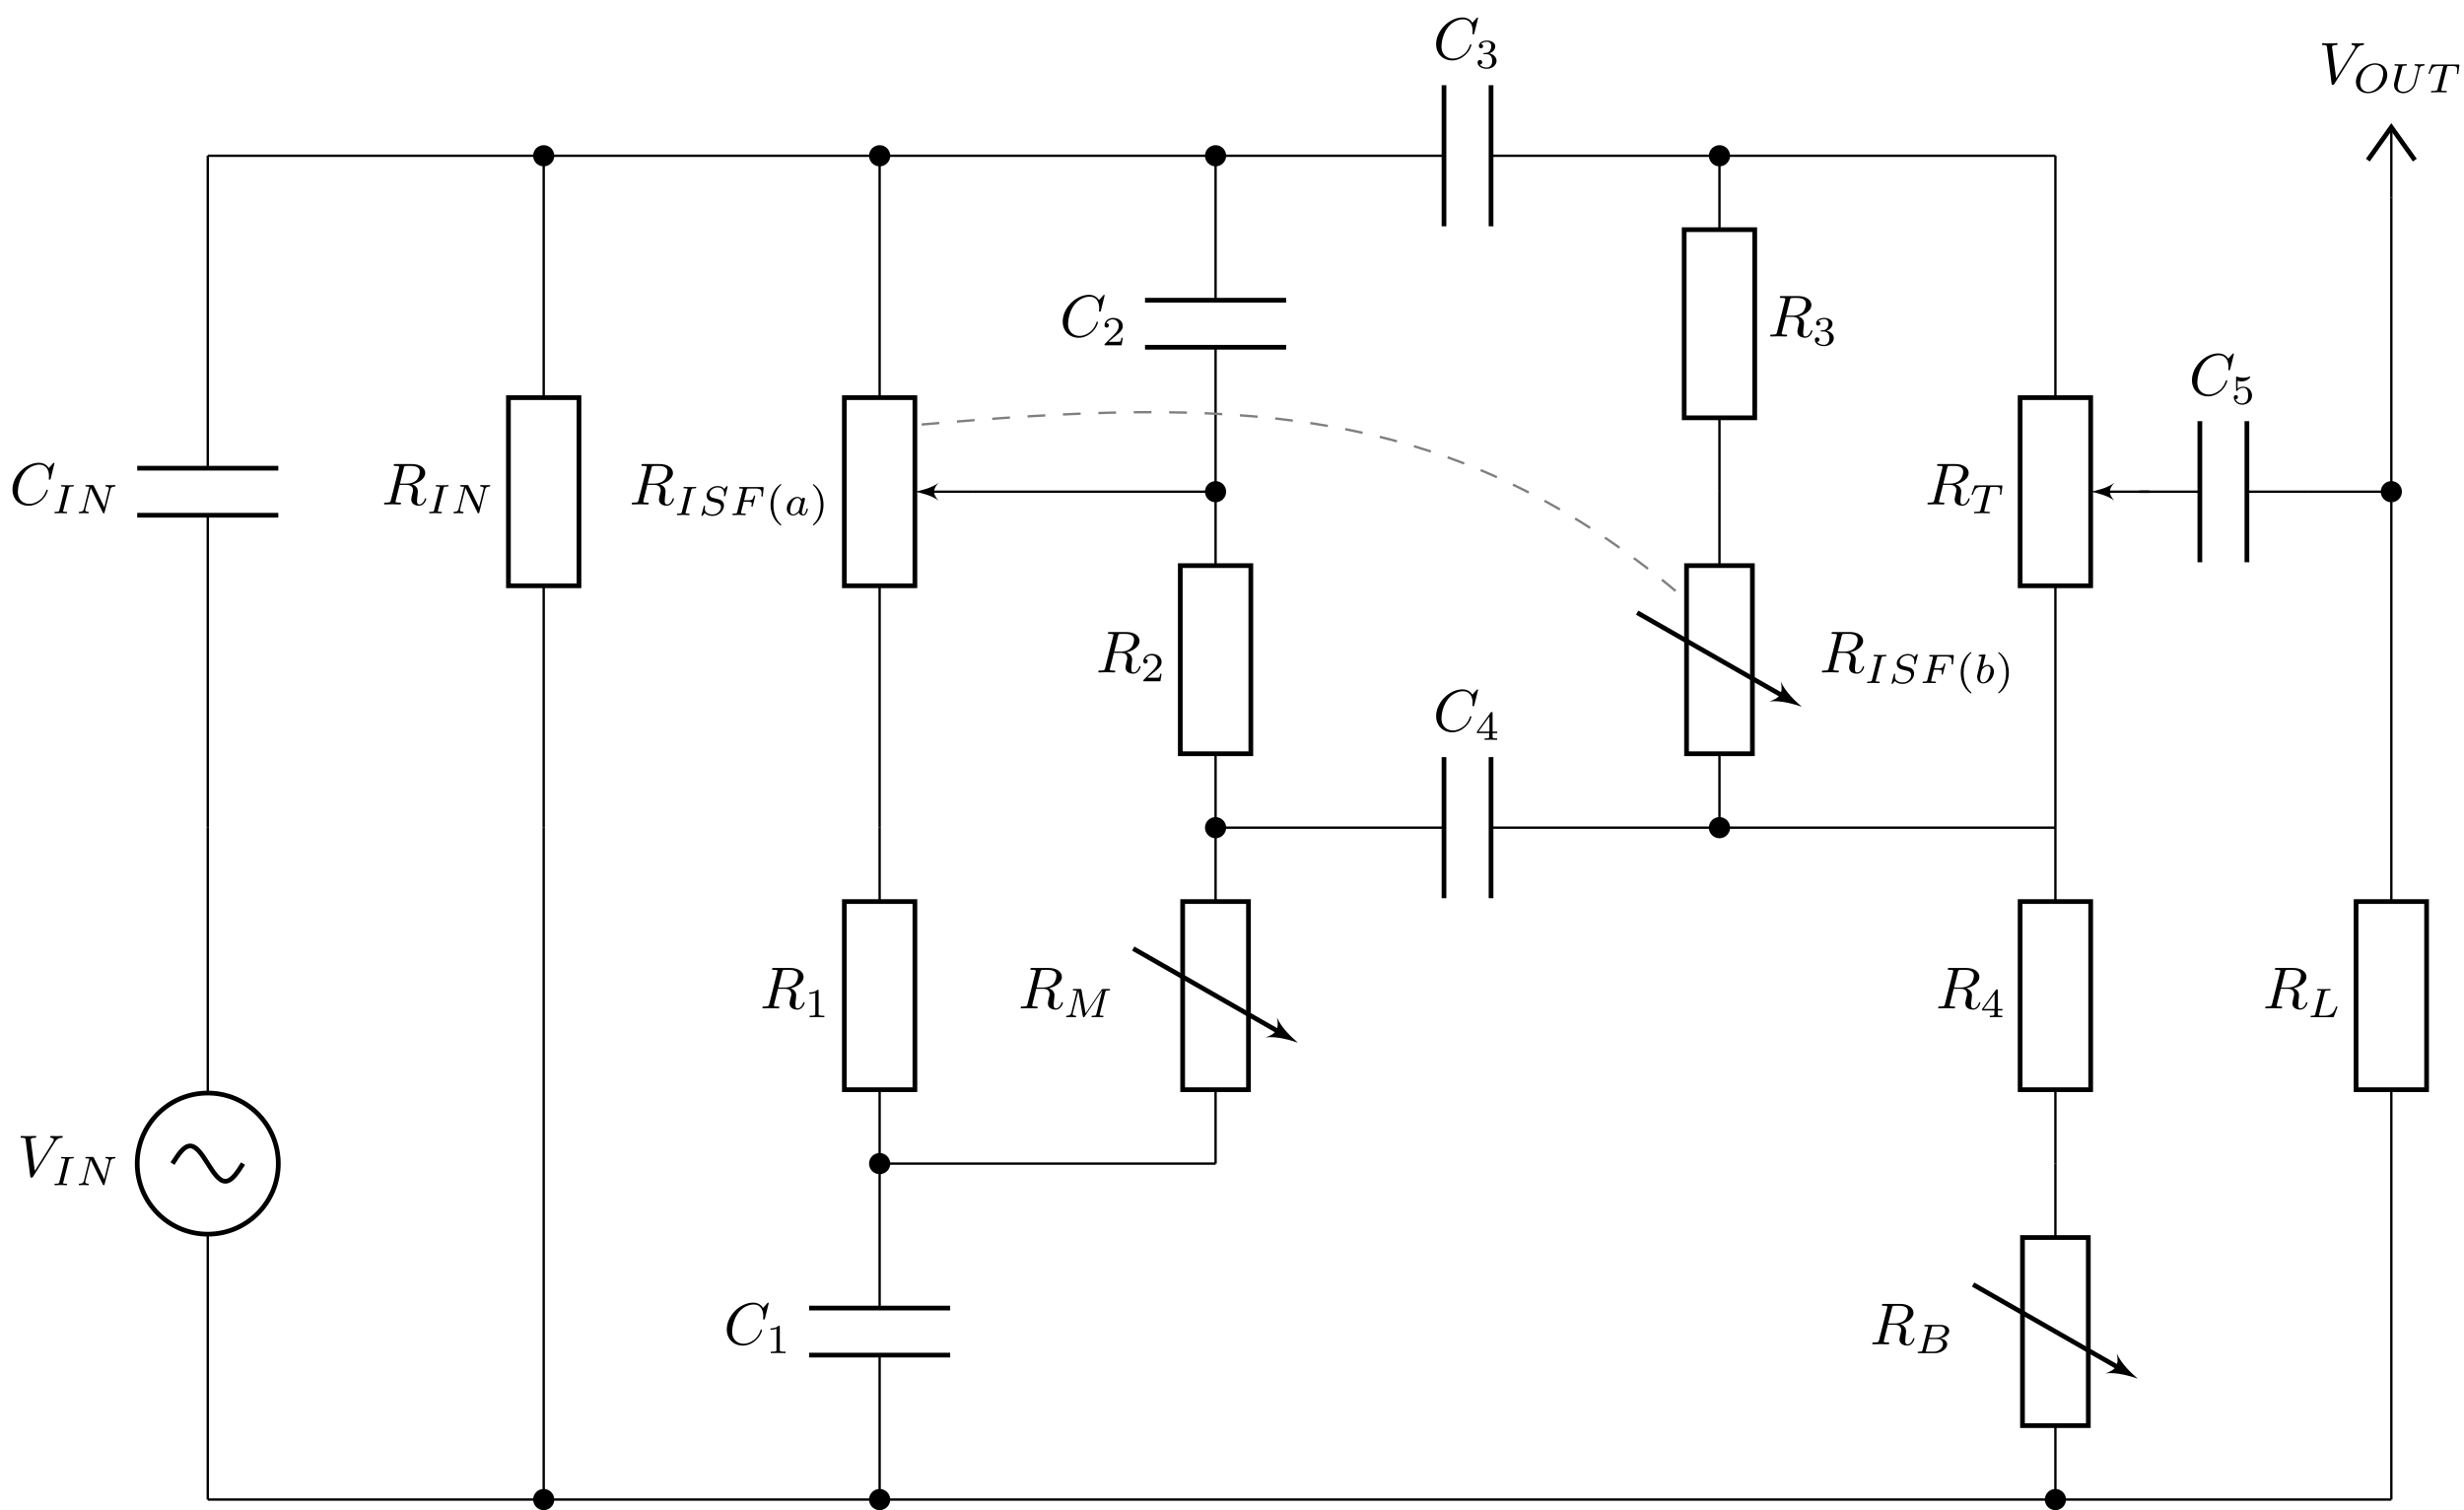 <svg height="254.848" viewBox="0 0 415.835 254.848" width="415.835" xmlns="http://www.w3.org/2000/svg" xmlns:xlink="http://www.w3.org/1999/xlink"><defs><clipPath id="a"><path d="m388 10h27.836v29h-27.836zm0 0"/></clipPath><clipPath id="b"><path d="m409 10h6.836v6h-6.836zm0 0"/></clipPath><clipPath id="c"><path d="m345 251h4v3.848h-4zm0 0"/></clipPath><clipPath id="d"><path d="m339 245h16v9.848h-16zm0 0"/></clipPath><clipPath id="e"><path d="m90 251h4v3.848h-4zm0 0"/></clipPath><clipPath id="f"><path d="m84 245h15v9.848h-15zm0 0"/></clipPath><clipPath id="g"><path d="m146 251h5v3.848h-5zm0 0"/></clipPath><clipPath id="h"><path d="m141 245h15v9.848h-15zm0 0"/></clipPath><g id="i"><path d="m6.266-5.672c.484-.781.906-.812 1.266-.828.125-.016.141-.172.141-.188 0-.078-.062-.125-.141-.125-.25 0-.547.031-.812.031-.328 0-.672-.031-.984-.031-.062 0-.188 0-.188.188 0 .109.078.125.156.125.266.016.453.125.453.328 0 .156-.141.375-.141.375l-3.062 4.875-.688-5.281c0-.172.234-.297.688-.297.141 0 .25 0 .25-.203 0-.078-.078-.109-.125-.109-.406 0-.828.031-1.25.031-.172 0-.359 0-.547 0-.172 0-.359-.031-.531-.031-.078 0-.188 0-.188.188 0 .125.078.125.25.125.547 0 .562.094.594.344l.781 6.141c.031.203.078.234.203.234.156 0 .203-.047.281-.172zm0 0"/></g><g id="j"><path d="m3.734-6.125c.062-.234.094-.328.281-.359.094-.016.406-.016.609-.016.703 0 1.812 0 1.812.984 0 .344-.156 1.031-.547 1.422-.266.25-.781.578-1.688.578h-1.109zm1.438 2.734c1.016-.219 2.188-.922 2.188-1.922 0-.859-.891-1.5-2.203-1.5h-2.828c-.203 0-.297 0-.297.203 0 .109.094.109.281.109.016 0 .203 0 .375.016.188.031.266.031.266.172 0 .031 0 .062-.031.188l-1.344 5.344c-.094.391-.109.469-.906.469-.172 0-.266 0-.266.203 0 .109.125.109.141.109.281 0 .984-.031 1.25-.031.281 0 1 .031 1.281.031.078 0 .188 0 .188-.203 0-.109-.078-.109-.281-.109-.359 0-.641 0-.641-.172 0-.062.016-.109.031-.172l.656-2.641h1.188c.906 0 1.078.562 1.078.906 0 .141-.078.453-.141.688-.062.281-.156.641-.156.844 0 1.078 1.203 1.078 1.328 1.078.844 0 1.203-1 1.203-1.141 0-.125-.109-.125-.125-.125-.094 0-.109.062-.125.141-.25.734-.688.906-.906.906-.328 0-.406-.219-.406-.609 0-.312.062-.812.109-1.141.016-.141.031-.328.031-.469 0-.766-.672-1.078-.938-1.172zm0 0"/></g><g id="k"><path d="m7.578-6.922c0-.031-.016-.109-.109-.109-.031 0-.047.016-.156.125l-.688.766c-.094-.141-.547-.891-1.656-.891-2.234 0-4.469 2.203-4.469 4.516 0 1.641 1.172 2.734 2.703 2.734.859 0 1.625-.391 2.156-.859.922-.812 1.094-1.719 1.094-1.75 0-.109-.109-.109-.125-.109-.062 0-.109.031-.125.109-.094.281-.328 1-1.016 1.578-.688.547-1.312.719-1.828.719-.891 0-1.953-.516-1.953-2.062 0-.578.203-2.188 1.203-3.359.609-.703 1.547-1.203 2.438-1.203 1.016 0 1.609.766 1.609 1.922 0 .406-.031.406-.031.516 0 .094.109.094.141.094.125 0 .125-.016.188-.203zm0 0"/></g><g id="l"><path d="m2.875-4.203c.062-.25.078-.312.609-.312.172 0 .25 0 .25-.141 0-.062-.047-.109-.109-.109-.141 0-.328.031-.469.031-.156 0-.312 0-.469 0h-.484c-.156 0-.328-.031-.484-.031-.047 0-.141 0-.141.156 0 .094.078.094.234.094 0 0 .141 0 .25.016.141.016.203.031.203.109 0 .031-.016.078-.031.141l-.938 3.703c-.047.219-.078.297-.594.297-.188 0-.25 0-.25.156 0 0 0 .094.109.094.203 0 .734-.031.938-.031l.484.016c.141 0 .328.016.469.016.047 0 .156 0 .156-.156 0-.094-.094-.094-.219-.094-.016 0-.172 0-.312-.016-.156-.016-.156-.047-.156-.109 0 0 0-.047.031-.141zm0 0"/></g><g id="m"><path d="m5.812-4c.062-.266.188-.5.734-.516.031 0 .141 0 .141-.141 0-.047-.031-.109-.109-.109-.219 0-.484.031-.719.031-.172 0-.562-.031-.734-.031-.031 0-.141 0-.141.156 0 .094.094.094.156.094.328.016.438.125.438.297 0 .047 0 .094-.031.156l-.75 3.047-1.766-3.625c-.062-.125-.078-.125-.25-.125h-.953c-.125 0-.219 0-.219.156 0 .094.078.094.234.094.141 0 .297.016.438.047l-.922 3.719c-.062.266-.188.484-.734.5-.047 0-.141 0-.141.141 0 .078.047.109.094.109.234 0 .5-.031.734-.031.172 0 .562.031.734.031.078 0 .141-.031.141-.141s-.078-.109-.156-.109c-.438-.016-.438-.203-.438-.297 0-.031 0-.062.016-.172l.906-3.562 2.031 4.156c.047.125.078.125.156.125.109 0 .109-.016.141-.141zm0 0"/></g><g id="n"><path d="m3.391-4.219c.047-.203.062-.219.219-.234h.406c.438 0 .609 0 .781.047.312.094.328.297.328.547 0 .109 0 .203-.047.562l-.016.078c0 .078.047.109.125.109.109 0 .109-.062.125-.172l.188-1.328c0-.094-.078-.094-.203-.094h-4.281c-.172 0-.188 0-.234.141l-.453 1.234c0 .031-.031.094-.031.125s.016.094.125.094c.094 0 .094-.031.141-.172.406-1.109.641-1.172 1.703-1.172h.281c.219 0 .219 0 .219.062 0 0 0 .047-.031.141l-.922 3.672c-.062.25-.078.328-.812.328-.25 0-.312 0-.312.156 0 .016.016.094.125.094.188 0 .406-.016.594-.016.203 0 .406-.016.594-.016.203 0 .438 0 .641.016.188 0 .391.016.578.016.062 0 .156 0 .156-.156 0-.094-.062-.094-.281-.094-.125 0-.266-.016-.406-.016-.234-.016-.25-.047-.25-.125 0-.062 0-.062.031-.172zm0 0"/></g><g id="o"><path d="m4.953-4.812c0-.031-.031-.094-.094-.094-.047 0-.047.016-.141.109l-.344.391c-.266-.375-.703-.5-1.125-.5-.984 0-1.859.797-1.859 1.609 0 .094.031.375.234.641.234.266.5.328.969.453.141.031.484.109.594.141.219.047.641.203.641.719 0 .562-.594 1.234-1.375 1.234-.625 0-1.359-.219-1.359-.984 0-.078.016-.234.047-.359 0-.031 0-.031 0-.031 0-.094-.078-.094-.109-.094-.094 0-.109.016-.125.141l-.359 1.391c-.016.031-.031.062-.031.109 0 .031.031.078.109.078.031 0 .047-.016.141-.094.078-.094.25-.312.328-.391.375.406.906.484 1.328.484 1.062 0 1.906-.906 1.906-1.734 0-.297-.125-.578-.281-.734-.234-.25-.344-.281-1.25-.5-.141-.031-.375-.078-.438-.109-.172-.062-.469-.234-.469-.625 0-.562.625-1.109 1.344-1.109.766 0 1.125.422 1.125 1.078 0 .094-.031.25-.031.312 0 .109.078.109.125.109.094 0 .109-.047.125-.156zm0 0"/></g><g id="p"><path d="m2.391-2.25h.734c.531 0 .625.094.625.312 0 .109 0 .125-.047.328-.016.031-.031.062-.031.078 0 .062.062.109.125.109.094 0 .094-.047.141-.172l.375-1.469c0-.031.016-.125.016-.141 0-.078-.047-.109-.109-.109-.094 0-.109.047-.141.172-.141.547-.344.641-.938.641h-.688l.438-1.75c.047-.203.062-.234.344-.234h1.078c.922 0 1.094.219 1.094.812 0 .219-.031.375-.031.422 0 .062.031.125.125.125.109 0 .109-.062.125-.188l.125-1.203c.016-.219-.031-.219-.203-.219h-3.719c-.141 0-.219 0-.219.156 0 .094.078.094.219.094 0 0 .141 0 .266.016.141.016.156.031.156.094 0 .047-.016.125-.031.156l-.906 3.641c-.078.281-.078.328-.625.328-.109 0-.203 0-.203.141 0 .078.047.109.109.109.203 0 .719-.031.922-.031l.531.016c.188 0 .375.016.547.016.047 0 .156 0 .156-.156 0-.094-.078-.094-.234-.094-.016 0-.188 0-.375-.016-.141-.016-.203-.016-.203-.125 0-.016 0-.047.016-.125zm0 0"/></g><g id="q"><path d="m2.328-4.438c0-.188 0-.188-.203-.188-.453.438-1.078.438-1.359.438v.25c.156 0 .625 0 1-.188v3.547c0 .234 0 .328-.688.328h-.266v.25c.125 0 .984-.031 1.234-.031.219 0 1.094.031 1.25.031v-.25h-.266c-.703 0-.703-.094-.703-.328zm0 0"/></g><g id="r"><path d="m3.516-1.266h-.234c-.016.156-.094.562-.188.625-.047.047-.578.047-.688.047h-1.281c.734-.641.984-.844 1.391-1.172.516-.406 1-.844 1-1.5 0-.844-.734-1.359-1.625-1.359-.859 0-1.453.609-1.453 1.25 0 .344.297.391.375.391.156 0 .359-.125.359-.375 0-.125-.047-.375-.406-.375.219-.484.688-.641 1.016-.641.703 0 1.062.547 1.062 1.109 0 .609-.438 1.078-.656 1.328l-1.672 1.672c-.078.062-.078.078-.078.266h2.875zm0 0"/></g><g id="s"><path d="m1.906-2.328c.547 0 .938.375.938 1.125 0 .859-.516 1.125-.906 1.125-.281 0-.906-.078-1.188-.5.328 0 .406-.234.406-.391 0-.219-.172-.375-.391-.375-.188 0-.391.125-.391.406 0 .656.719 1.078 1.562 1.078.969 0 1.641-.656 1.641-1.344 0-.547-.438-1.094-1.203-1.25.719-.266.984-.781.984-1.219 0-.547-.625-.953-1.406-.953-.766 0-1.359.375-1.359.938 0 .234.156.359.359.359.219 0 .359-.156.359-.344 0-.203-.141-.359-.359-.375.25-.297.719-.375.984-.375.312 0 .75.156.75.75 0 .297-.094.625-.281.828-.219.266-.422.281-.766.312-.172.016-.188.016-.219.016-.016 0-.078.016-.078.094 0 .094.062.094.188.094zm0 0"/></g><g id="t"><path d="m3.688-1.141v-.25h-.781v-3.109c0-.141 0-.203-.141-.203-.094 0-.125 0-.188.109l-2.312 3.203v.25h2.062v.562c0 .25 0 .328-.578.328h-.188v.25c.359-.016.797-.031 1.047-.031.266 0 .703.016 1.062.031v-.25h-.188c-.578 0-.578-.078-.578-.328v-.562zm-1.312-2.797v2.547h-1.844zm0 0"/></g><g id="u"><path d="m2.469-5.219c-1.312.922-1.672 2.406-1.672 3.469 0 .984.297 2.516 1.672 3.484.062 0 .141 0 .141-.078 0-.047-.016-.062-.062-.109-.938-.844-1.266-2.016-1.266-3.281 0-1.891.719-2.812 1.281-3.328.031-.031.047-.047.047-.078 0-.078-.078-.078-.141-.078zm0 0"/></g><g id="v"><path d="m.625-5.219c-.047 0-.125 0-.125.078 0 .031.016.047.062.109.594.547 1.266 1.484 1.266 3.281 0 1.453-.453 2.562-1.203 3.234-.125.125-.125.125-.125.172 0 .031.016.078.078.078.094 0 .75-.453 1.219-1.328.297-.578.5-1.328.5-2.141 0-.984-.297-2.516-1.672-3.484zm0 0"/></g></defs><path d="m56.693 170.082v-44.789m0-23.812v-44.785" fill="none" stroke="#000" stroke-miterlimit="10" stroke-width=".399" transform="matrix(1 0 0 -1 -21.63 309.754)"/><path d="m68.599 113.387c0 6.574-5.328 11.906-11.906 11.906-6.574 0-11.906-5.332-11.906-11.906 0-6.574 5.332-11.906 11.906-11.906 6.578 0 11.906 5.332 11.906 11.906zm0 0" fill="none" stroke="#000" stroke-miterlimit="10" stroke-width=".797" transform="matrix(1 0 0 -1 -21.63 309.754)"/><path d="m50.739 113.387c.973 1.523 1.898 2.977 2.977 2.977s2.008-1.453 2.977-2.977c.973-1.523 1.898-2.977 2.977-2.977s2.008 1.453 2.977 2.977" fill="none" stroke="#000" stroke-miterlimit="10" stroke-width=".797" transform="matrix(1 0 0 -1 -21.63 309.754)"/><use x="2.918" xlink:href="#i" y="198.513"/><use x="8.729" xlink:href="#l" y="200.008"/><use x="12.804" xlink:href="#m" y="200.008"/><path d="m113.388 283.469v-40.82m0-31.75v-40.816" fill="none" stroke="#000" stroke-miterlimit="10" stroke-width=".399" transform="matrix(1 0 0 -1 -21.63 309.754)"/><path d="m107.435 210.899v31.75h11.906v-31.75zm0 0" fill="none" stroke="#000" stroke-miterlimit="10" stroke-width=".797" transform="matrix(1 0 0 -1 -21.63 309.754)"/><use x="64.406" xlink:href="#j" y="85.128"/><use x="71.97" xlink:href="#l" y="86.622"/><use x="76.045" xlink:href="#m" y="86.622"/><path d="m170.079 170.082v-12.473m0-31.75v-12.473" fill="none" stroke="#000" stroke-miterlimit="10" stroke-width=".399" transform="matrix(1 0 0 -1 -21.63 309.754)"/><path d="m164.126 125.859v31.75h11.906v-31.75zm0 0" fill="none" stroke="#000" stroke-miterlimit="10" stroke-width=".797" transform="matrix(1 0 0 -1 -21.63 309.754)"/><use x="128.258" xlink:href="#j" y="170.167"/><use x="135.823" xlink:href="#q" y="171.661"/><path d="m226.775 226.774v-12.473m0-31.746v-12.473" fill="none" stroke="#000" stroke-miterlimit="10" stroke-width=".399" transform="matrix(1 0 0 -1 -21.63 309.754)"/><path d="m220.821 182.555v31.746h11.906v-31.746zm0 0" fill="none" stroke="#000" stroke-miterlimit="10" stroke-width=".797" transform="matrix(1 0 0 -1 -21.63 309.754)"/><use x="184.951" xlink:href="#j" y="113.474"/><use x="192.516" xlink:href="#r" y="114.968"/><path d="m311.814 283.469v-12.473m0-31.75v-12.473" fill="none" stroke="#000" stroke-miterlimit="10" stroke-width=".399" transform="matrix(1 0 0 -1 -21.63 309.754)"/><path d="m305.86 239.246v31.75h11.906v-31.75zm0 0" fill="none" stroke="#000" stroke-miterlimit="10" stroke-width=".797" transform="matrix(1 0 0 -1 -21.63 309.754)"/><use x="298.338" xlink:href="#j" y="56.781"/><use x="305.902" xlink:href="#s" y="58.276"/><path d="m368.509 170.082v-12.473m0-31.75v-12.473" fill="none" stroke="#000" stroke-miterlimit="10" stroke-width=".399" transform="matrix(1 0 0 -1 -21.63 309.754)"/><path d="m362.556 125.859v31.75h11.906v-31.75zm0 0" fill="none" stroke="#000" stroke-miterlimit="10" stroke-width=".797" transform="matrix(1 0 0 -1 -21.63 309.754)"/><use x="326.683" xlink:href="#j" y="170.167"/><use x="334.248" xlink:href="#t" y="171.661"/><path d="m425.2 226.774v-69.164m0-31.75v-69.164" fill="none" stroke="#000" stroke-miterlimit="10" stroke-width=".399" transform="matrix(1 0 0 -1 -21.63 309.754)"/><path d="m419.251 125.859v31.75h11.902v-31.75zm0 0" fill="none" stroke="#000" stroke-miterlimit="10" stroke-width=".797" transform="matrix(1 0 0 -1 -21.63 309.754)"/><use x="381.882" xlink:href="#j" y="170.167"/><path d="m2.875-4.188c.062-.25.078-.328.719-.328.219 0 .281 0 .281-.141 0-.016 0-.109-.109-.109-.156 0-.344.016-.516.031-.172 0-.391 0-.562 0-.141 0-.328 0-.484 0-.141 0-.312-.031-.453-.031-.031 0-.141 0-.141.156 0 .094.078.094.219.094.016 0 .141 0 .266.016.156.016.172.031.172.109 0 0 0 .047-.031.141l-.938 3.703c-.062.234-.078.297-.609.297-.109 0-.203 0-.203.141 0 .109.078.109.203.109h3.5c.188 0 .188 0 .25-.141.062-.188.594-1.531.594-1.594 0-.016-.016-.094-.125-.094-.078 0-.094.031-.141.141-.266.656-.578 1.438-1.844 1.438h-.797c-.203 0-.219-.016-.219-.078 0 0 0-.031.031-.141zm0 0" transform="translate(389.446 171.661)"/><path d="m368.509 113.387v-12.473m0-31.746v-12.473" fill="none" stroke="#000" stroke-miterlimit="10" stroke-width=".399" transform="matrix(1 0 0 -1 -21.63 309.754)"/><path d="m362.954 69.168v31.746h11.109v-31.746zm0 0" fill="none" stroke="#000" stroke-miterlimit="10" stroke-width=".797" transform="matrix(1 0 0 -1 -21.63 309.754)"/><path d="m354.618 92.977 25.082-14.332" fill="none" stroke="#000" stroke-miterlimit="10" stroke-width=".797" transform="matrix(1 0 0 -1 -21.63 309.754)"/><path d="m360.77 232.652c-.996-.867-2.766-2.477-3.535-4.258.418 1.879-.098 2.777-1.926 3.371 1.926-.238 4.207.469 5.461.887zm0 0"/><use x="315.565" xlink:href="#j" y="226.86"/><path d="m1.328-.547c-.062.234-.078.297-.625.297-.109 0-.203 0-.203.141 0 .109.078.109.203.109h2.703c1.172 0 2.078-.797 2.078-1.484 0-.5-.453-.922-1.203-1 .844-.156 1.547-.688 1.547-1.281 0-.531-.531-1-1.438-1h-2.531c-.141 0-.234 0-.234.156 0 .094.094.094.234.094 0 0 .141 0 .266.016.141.016.156.031.156.109 0 0 0 .047-.031.141zm1.109-2.031.422-1.688c.062-.219.062-.25.359-.25h1.062c.703 0 .875.469.875.734 0 .562-.641 1.203-1.578 1.203zm-.328 2.328c-.219 0-.234-.016-.234-.078 0 0 0-.031.031-.141l.484-1.906h1.484c.641 0 .906.438.906.828 0 .703-.719 1.297-1.562 1.297zm0 0" transform="translate(323.129 228.354)"/><path d="m226.775 170.082v-12.473m0-31.75v-12.473" fill="none" stroke="#000" stroke-miterlimit="10" stroke-width=".399" transform="matrix(1 0 0 -1 -21.63 309.754)"/><path d="m221.22 125.859v31.75h11.109v-31.75zm0 0" fill="none" stroke="#000" stroke-miterlimit="10" stroke-width=".797" transform="matrix(1 0 0 -1 -21.63 309.754)"/><path d="m212.884 149.672 25.082-14.332" fill="none" stroke="#000" stroke-miterlimit="10" stroke-width=".797" transform="matrix(1 0 0 -1 -21.63 309.754)"/><path d="m219.035 175.957c-.996-.867-2.766-2.473-3.535-4.258.418 1.879-.098 2.781-1.926 3.375 1.926-.242 4.207.465 5.461.883zm0 0"/><use x="171.847" xlink:href="#j" y="170.167"/><path d="m7.109-4.188c.062-.266.078-.328.594-.328.156 0 .234 0 .234-.141 0-.109-.078-.109-.203-.109h-.953c-.203 0-.203.016-.297.141l-2.688 3.984-.688-3.938c-.031-.172-.031-.188-.25-.188h-.984c-.141 0-.234 0-.234.156 0 .094.078.094.234.094.109 0 .141 0 .266.016.141.016.156.031.156.109 0 0 0 .047-.031.141l-.875 3.5c-.062.234-.172.484-.734.5-.047 0-.141 0-.141.156 0 0 0 .094.109.094.203 0 .5-.031.719-.031.172 0 .578.031.734.031.047 0 .141 0 .141-.156 0-.094-.094-.094-.156-.094-.438-.016-.438-.203-.438-.297 0-.031 0-.062.031-.172l.922-3.703.75 4.234c.031.125.031.188.141.188.094 0 .156-.078.203-.156l2.922-4.344.016.016-.984 3.938c-.062.234-.078.297-.609.297-.125 0-.219 0-.219.156 0 0 0 .094.109.094.141 0 .297-.016.438-.016s.297-.016.438-.016c.203 0 .688.031.891.031.031 0 .141 0 .141-.156 0-.094-.078-.094-.219-.094-.016 0-.141 0-.266-.016-.156-.016-.156-.031-.156-.109 0-.031.016-.109.016-.141zm0 0" transform="translate(179.411 171.661)"/><path d="m368.509 283.469v-40.82m0-31.75v-40.816" fill="none" stroke="#000" stroke-miterlimit="10" stroke-width=".399" transform="matrix(1 0 0 -1 -21.63 309.754)"/><path d="m362.556 210.899v31.75h11.906v-31.75zm0 0" fill="none" stroke="#000" stroke-miterlimit="10" stroke-width=".797" transform="matrix(1 0 0 -1 -21.63 309.754)"/><path d="m384.384 226.774h-7.531" fill="none" stroke="#000" stroke-miterlimit="10" stroke-width=".399" transform="matrix(1 0 0 -1 -21.63 309.754)"/><path d="m352.832 82.98c.996.199 2.789.598 3.984 1.492-.996-1.094-.996-1.891 0-2.988-1.195.898-2.988 1.297-3.984 1.496zm0 0"/><use x="324.877" xlink:href="#j" y="85.128"/><use x="332.441" xlink:href="#n" y="86.622"/><path d="m311.814 226.774v-12.473m0-31.746v-12.473" fill="none" stroke="#000" stroke-miterlimit="10" stroke-width=".399" transform="matrix(1 0 0 -1 -21.63 309.754)"/><path d="m306.259 182.555v31.746h11.113v-31.746zm0 0" fill="none" stroke="#000" stroke-miterlimit="10" stroke-width=".797" transform="matrix(1 0 0 -1 -21.63 309.754)"/><path d="m297.927 206.363 25.078-14.332" fill="none" stroke="#000" stroke-miterlimit="10" stroke-width=".797" transform="matrix(1 0 0 -1 -21.63 309.754)"/><path d="m304.074 119.262c-.996-.867-2.762-2.473-3.535-4.254.418 1.879-.094 2.777-1.926 3.371 1.926-.238 4.207.469 5.461.883zm0 0"/><use x="307.068" xlink:href="#j" y="113.474"/><use x="314.633" xlink:href="#l" y="115.273"/><use x="318.708" xlink:href="#o" y="115.273"/><use x="323.976" xlink:href="#p" y="115.273"/><use x="330.104" xlink:href="#u" y="115.273"/><path d="m1.844-4.625c0-.016.031-.109.031-.109 0-.047-.031-.109-.125-.109-.141 0-.719.062-.891.078-.047 0-.156.016-.156.156 0 .094.109.094.188.094.328 0 .328.062.328.109s-.062.328-.109.484l-.156.641c-.062.25-.438 1.766-.453 1.859-.047.172-.047.266-.047.344 0 .703.453 1.141 1.031 1.141.875 0 1.797-.938 1.797-1.969 0-.812-.562-1.172-1.047-1.172-.359 0-.672.203-.875.391zm-.359 4.5c-.328 0-.531-.297-.531-.719 0-.25.062-.484.266-1.281.031-.125.031-.141.172-.297.266-.297.578-.453.828-.453.266 0 .5.203.5.672 0 .281-.141 1-.359 1.406-.172.344-.516.672-.875.672zm0 0" transform="translate(333.217 115.273)"/><use x="336.721" xlink:href="#v" y="115.273"/><path d="m170.079 283.469v-40.82m0-31.75v-40.816" fill="none" stroke="#000" stroke-miterlimit="10" stroke-width=".399" transform="matrix(1 0 0 -1 -21.63 309.754)"/><path d="m164.126 210.899v31.75h11.906v-31.75zm0 0" fill="none" stroke="#000" stroke-miterlimit="10" stroke-width=".797" transform="matrix(1 0 0 -1 -21.63 309.754)"/><path d="m185.954 226.774h-7.531" fill="none" stroke="#000" stroke-miterlimit="10" stroke-width=".399" transform="matrix(1 0 0 -1 -21.63 309.754)"/><path d="m154.402 82.98c.996.199 2.789.598 3.988 1.492-1-1.094-1-1.891 0-2.988-1.199.898-2.992 1.297-3.988 1.496zm0 0"/><use x="106.21" xlink:href="#j" y="85.128"/><use x="113.775" xlink:href="#l" y="86.926"/><use x="117.85" xlink:href="#o" y="86.926"/><use x="123.118" xlink:href="#p" y="86.926"/><use x="129.246" xlink:href="#u" y="86.926"/><path d="m2.938-2.656c-.141-.234-.375-.422-.719-.422-.891 0-1.797.984-1.797 1.984 0 .688.453 1.156 1.062 1.156.375 0 .703-.203.984-.484.125.422.531.484.719.484.25 0 .422-.141.547-.359.156-.281.25-.672.25-.703 0-.094-.094-.094-.109-.094-.109 0-.109.031-.156.219-.094.344-.219.75-.516.75-.172 0-.234-.156-.234-.344 0-.109.062-.375.109-.547.047-.188.125-.469.156-.625l.141-.531c.047-.188.125-.516.125-.547 0-.156-.125-.219-.234-.219-.125 0-.281.078-.328.281zm-.438 1.781c-.047.203-.203.344-.359.469-.062.062-.344.281-.641.281-.266 0-.516-.188-.516-.672 0-.375.203-1.141.375-1.422.312-.562.672-.656.859-.656.484 0 .625.531.625.609 0 .016-.016.078-.016.094zm0 0" transform="translate(132.359 86.926)"/><use x="136.681" xlink:href="#v" y="86.926"/><path d="m56.693 283.469v-52.727m0-7.938v-52.723" fill="none" stroke="#000" stroke-miterlimit="10" stroke-width=".399" transform="matrix(1 0 0 -1 -21.63 309.754)"/><path d="m68.599 230.742h-23.812m23.812-7.938h-23.812" fill="none" stroke="#000" stroke-miterlimit="10" stroke-width=".797" transform="matrix(1 0 0 -1 -21.63 309.754)"/><use x="1.608" xlink:href="#k" y="85.128"/><use x="8.729" xlink:href="#l" y="86.622"/><use x="12.804" xlink:href="#m" y="86.622"/><path d="m170.079 113.387v-24.379m0-7.938v-24.375" fill="none" stroke="#000" stroke-miterlimit="10" stroke-width=".399" transform="matrix(1 0 0 -1 -21.63 309.754)"/><path d="m181.985 89.008h-23.809m23.809-7.938h-23.809" fill="none" stroke="#000" stroke-miterlimit="10" stroke-width=".797" transform="matrix(1 0 0 -1 -21.63 309.754)"/><use x="122.154" xlink:href="#k" y="226.86"/><use x="129.275" xlink:href="#q" y="228.354"/><path d="m226.775 283.469v-24.379m0-7.938v-24.379" fill="none" stroke="#000" stroke-miterlimit="10" stroke-width=".399" transform="matrix(1 0 0 -1 -21.63 309.754)"/><path d="m238.681 259.09h-23.812m23.812-7.938h-23.812" fill="none" stroke="#000" stroke-miterlimit="10" stroke-width=".797" transform="matrix(1 0 0 -1 -21.63 309.754)"/><use x="178.847" xlink:href="#k" y="56.781"/><use x="185.968" xlink:href="#r" y="58.276"/><path d="m226.775 283.469h38.551m7.938 0h38.551" fill="none" stroke="#000" stroke-miterlimit="10" stroke-width=".399" transform="matrix(1 0 0 -1 -21.63 309.754)"/><path d="m265.325 295.375v-23.812m7.938 23.812v-23.812" fill="none" stroke="#000" stroke-miterlimit="10" stroke-width=".797" transform="matrix(1 0 0 -1 -21.63 309.754)"/><use x="241.866" xlink:href="#k" y="9.977"/><use x="248.987" xlink:href="#s" y="11.471"/><path d="m226.775 170.082h38.551m7.938 0h38.551" fill="none" stroke="#000" stroke-miterlimit="10" stroke-width=".399" transform="matrix(1 0 0 -1 -21.63 309.754)"/><path d="m265.325 181.988v-23.812m7.938 23.812v-23.812" fill="none" stroke="#000" stroke-miterlimit="10" stroke-width=".797" transform="matrix(1 0 0 -1 -21.63 309.754)"/><use x="241.866" xlink:href="#k" y="123.362"/><use x="248.987" xlink:href="#t" y="124.857"/><path d="m382.681 226.774h10.207m7.938 0h10.203" fill="none" stroke="#000" stroke-miterlimit="10" stroke-width=".399" transform="matrix(1 0 0 -1 -21.63 309.754)"/><path d="m392.888 238.68v-23.812m7.938 23.812v-23.812" fill="none" stroke="#000" stroke-miterlimit="10" stroke-width=".797" transform="matrix(1 0 0 -1 -21.63 309.754)"/><use x="369.425" xlink:href="#k" y="66.67"/><path d="m1.078-3.891c.359.094.562.094.672.094.922 0 1.469-.625 1.469-.734 0-.078-.047-.094-.078-.094-.016 0-.031 0-.062.016-.172.062-.531.203-1.047.203-.203 0-.562-.016-1.016-.188-.078-.031-.094-.031-.094-.031-.094 0-.094.078-.094.188v2.047c0 .125 0 .203.109.203.062 0 .078 0 .141-.094.297-.375.734-.438.969-.438.422 0 .609.328.641.391.125.234.172.5.172.906 0 .203 0 .609-.219.922-.172.25-.469.422-.812.422-.453 0-.922-.25-1.094-.719.266.016.406-.156.406-.344 0-.297-.266-.344-.359-.344 0 0-.344 0-.344.375 0 .625.578 1.25 1.406 1.25.891 0 1.672-.656 1.672-1.547 0-.781-.594-1.5-1.453-1.5-.312 0-.672.062-.984.328zm0 0" transform="translate(376.546 68.164)"/><g fill="none"><path d="m226.775 283.469h-170.082" stroke="#000" stroke-miterlimit="10" stroke-width=".399" transform="matrix(1 0 0 -1 -21.63 309.754)"/><path d="m56.693 56.695h368.508" stroke="#000" stroke-miterlimit="10" stroke-width=".399" transform="matrix(1 0 0 -1 -21.63 309.754)"/><path d="m113.388 170.082v-113.387" stroke="#000" stroke-miterlimit="10" stroke-width=".399" transform="matrix(1 0 0 -1 -21.63 309.754)"/><path d="m226.775 113.387h-56.695" stroke="#000" stroke-miterlimit="10" stroke-width=".399" transform="matrix(1 0 0 -1 -21.63 309.754)"/><path d="m185.954 226.774h40.82" stroke="#000" stroke-miterlimit="10" stroke-width=".399" transform="matrix(1 0 0 -1 -21.63 309.754)"/><path d="m368.509 283.469h-56.695" stroke="#000" stroke-miterlimit="10" stroke-width=".399" transform="matrix(1 0 0 -1 -21.63 309.754)"/><path d="m311.814 170.082h56.695" stroke="#000" stroke-miterlimit="10" stroke-width=".399" transform="matrix(1 0 0 -1 -21.63 309.754)"/><path d="m411.028 226.774h14.172" stroke="#000" stroke-miterlimit="10" stroke-width=".399" transform="matrix(1 0 0 -1 -21.63 309.754)"/><path d="m425.2 226.774v49.609" stroke="#000" stroke-miterlimit="10" stroke-width=".399" transform="matrix(1 0 0 -1 -21.63 309.754)"/><path d="m177.169 238.113c50.941 4.457 88.387 4.523 127.559-28.348" stroke="#7f7f7f" stroke-dasharray="2.989 2.989" stroke-miterlimit="10" stroke-width=".399" transform="matrix(1 0 0 -1 -21.63 309.754)"/></g><g clip-path="url(#a)"><path d="m421.235 282.731 3.965 5.555 3.969-5.555" fill="none" stroke="#000" stroke-miterlimit="10" stroke-width=".797" transform="matrix(1 0 0 -1 -21.63 309.754)"/></g><path d="m425.2 276.383v11.902" fill="none" stroke="#000" stroke-miterlimit="10" stroke-width=".399" transform="matrix(1 0 0 -1 -21.63 309.754)"/><use x="391.298" xlink:href="#i" y="14.099"/><path d="m5.781-2.969c0-1.094-.797-1.938-2.031-1.938-1.656 0-3.266 1.562-3.266 3.141 0 1.125.828 1.906 2.031 1.906 1.656 0 3.266-1.516 3.266-3.109zm-3.219 2.875c-.734 0-1.359-.5-1.359-1.531 0-.359.094-1.344.734-2.141.469-.562 1.141-.906 1.766-.906.719 0 1.391.453 1.391 1.469 0 .5-.219 1.531-.859 2.266-.484.562-1.125.844-1.672.844zm0 0" transform="translate(397.11 15.593)"/><path d="m4.922-4c.078-.266.188-.5.75-.516.031 0 .141 0 .141-.141 0-.047-.047-.109-.109-.109-.219 0-.484.031-.719.031s-.531-.031-.734-.031c-.031 0-.141 0-.141.156 0 .094.094.094.156.094.328.016.438.125.438.297v.094c-.109.453-.625 2.547-.703 2.766-.391.891-1.219 1.25-1.781 1.25-.469 0-.969-.234-.969-.922 0-.172.031-.344.062-.5l.688-2.688c.062-.234.062-.297.609-.297.109 0 .203 0 .203-.141 0-.031-.016-.109-.109-.109-.203 0-.703.031-.906.031-.125 0-.375 0-.484 0-.141-.016-.312-.031-.438-.031-.047 0-.156 0-.156.156 0 .094.094.094.234.094 0 0 .141 0 .266.016.141.016.156.031.156.109 0 .031-.078.312-.109.453l-.156.625-.406 1.594c-.062.281-.062.344-.062.484 0 .859.719 1.375 1.547 1.375.969 0 1.891-.781 2.125-1.688zm0 0" transform="translate(403.386 15.593)"/><g clip-path="url(#b)"><use x="409.559" xlink:href="#n" y="15.593"/></g><path d="m313.403 283.469c0 .875-.711 1.586-1.59 1.586-.875 0-1.586-.711-1.586-1.586 0-.879.711-1.59 1.586-1.59.879 0 1.59.711 1.59 1.59zm0 0" stroke="#000" stroke-miterlimit="10" stroke-width=".399" transform="matrix(1 0 0 -1 -21.63 309.754)"/><path d="m313.403 170.082c0 .875-.711 1.586-1.59 1.586-.875 0-1.586-.711-1.586-1.586 0-.879.711-1.59 1.586-1.59.879 0 1.59.711 1.59 1.59zm0 0" stroke="#000" stroke-miterlimit="10" stroke-width=".399" transform="matrix(1 0 0 -1 -21.63 309.754)"/><g clip-path="url(#c)"><path d="m348.465 253.059c0-.875-.711-1.586-1.586-1.586s-1.586.711-1.586 1.586c0 .879.711 1.59 1.586 1.59s1.586-.711 1.586-1.59zm0 0"/></g><g clip-path="url(#d)"><path d="m370.095 56.695c0 .875-.711 1.586-1.586 1.586s-1.586-.711-1.586-1.586c0-.879.711-1.59 1.586-1.59s1.586.711 1.586 1.59zm0 0" fill="none" stroke="#000" stroke-miterlimit="10" stroke-width=".399" transform="matrix(1 0 0 -1 -21.63 309.754)"/></g><path d="m426.79 226.774c0 .879-.711 1.59-1.59 1.59-.875 0-1.586-.711-1.586-1.59 0-.875.711-1.586 1.586-1.586.879 0 1.59.711 1.59 1.586zm0 0" stroke="#000" stroke-miterlimit="10" stroke-width=".399" transform="matrix(1 0 0 -1 -21.63 309.754)"/><path d="m114.974 283.469c0 .875-.711 1.586-1.586 1.586-.879 0-1.586-.711-1.586-1.586 0-.879.707-1.59 1.586-1.59.875 0 1.586.711 1.586 1.59zm0 0" stroke="#000" stroke-miterlimit="10" stroke-width=".399" transform="matrix(1 0 0 -1 -21.63 309.754)"/><g clip-path="url(#e)"><path d="m93.344 253.059c0-.875-.711-1.586-1.586-1.586-.879 0-1.586.711-1.586 1.586 0 .879.707 1.59 1.586 1.59.875 0 1.586-.711 1.586-1.59zm0 0"/></g><g clip-path="url(#f)"><path d="m114.974 56.695c0 .875-.711 1.586-1.586 1.586-.879 0-1.586-.711-1.586-1.586 0-.879.707-1.59 1.586-1.59.875 0 1.586.711 1.586 1.59zm0 0" fill="none" stroke="#000" stroke-miterlimit="10" stroke-width=".399" transform="matrix(1 0 0 -1 -21.63 309.754)"/></g><path d="m171.669 283.469c0 .875-.711 1.586-1.59 1.586-.875 0-1.586-.711-1.586-1.586 0-.879.711-1.59 1.586-1.59.879 0 1.59.711 1.59 1.59zm0 0" stroke="#000" stroke-miterlimit="10" stroke-width=".399" transform="matrix(1 0 0 -1 -21.63 309.754)"/><g clip-path="url(#g)"><path d="m150.039 253.059c0-.875-.711-1.586-1.59-1.586-.875 0-1.586.711-1.586 1.586 0 .879.711 1.59 1.586 1.59.879 0 1.59-.711 1.59-1.59zm0 0"/></g><g clip-path="url(#h)"><path d="m171.669 56.695c0 .875-.711 1.586-1.59 1.586-.875 0-1.586-.711-1.586-1.586 0-.879.711-1.59 1.586-1.59.879 0 1.59.711 1.59 1.59zm0 0" fill="none" stroke="#000" stroke-miterlimit="10" stroke-width=".399" transform="matrix(1 0 0 -1 -21.63 309.754)"/></g><path d="m171.669 113.387c0 .879-.711 1.586-1.59 1.586-.875 0-1.586-.707-1.586-1.586 0-.875.711-1.586 1.586-1.586.879 0 1.59.711 1.59 1.586zm0 0" stroke="#000" stroke-miterlimit="10" stroke-width=".399" transform="matrix(1 0 0 -1 -21.63 309.754)"/><path d="m228.36 283.469c0 .875-.711 1.586-1.586 1.586s-1.586-.711-1.586-1.586c0-.879.711-1.59 1.586-1.59s1.586.711 1.586 1.59zm0 0" stroke="#000" stroke-miterlimit="10" stroke-width=".399" transform="matrix(1 0 0 -1 -21.63 309.754)"/><path d="m228.36 170.082c0 .875-.711 1.586-1.586 1.586s-1.586-.711-1.586-1.586c0-.879.711-1.59 1.586-1.59s1.586.711 1.586 1.59zm0 0" stroke="#000" stroke-miterlimit="10" stroke-width=".399" transform="matrix(1 0 0 -1 -21.63 309.754)"/><path d="m228.36 226.774c0 .879-.711 1.59-1.586 1.59s-1.586-.711-1.586-1.59c0-.875.711-1.586 1.586-1.586s1.586.711 1.586 1.586zm0 0" stroke="#000" stroke-miterlimit="10" stroke-width=".399" transform="matrix(1 0 0 -1 -21.63 309.754)"/></svg>